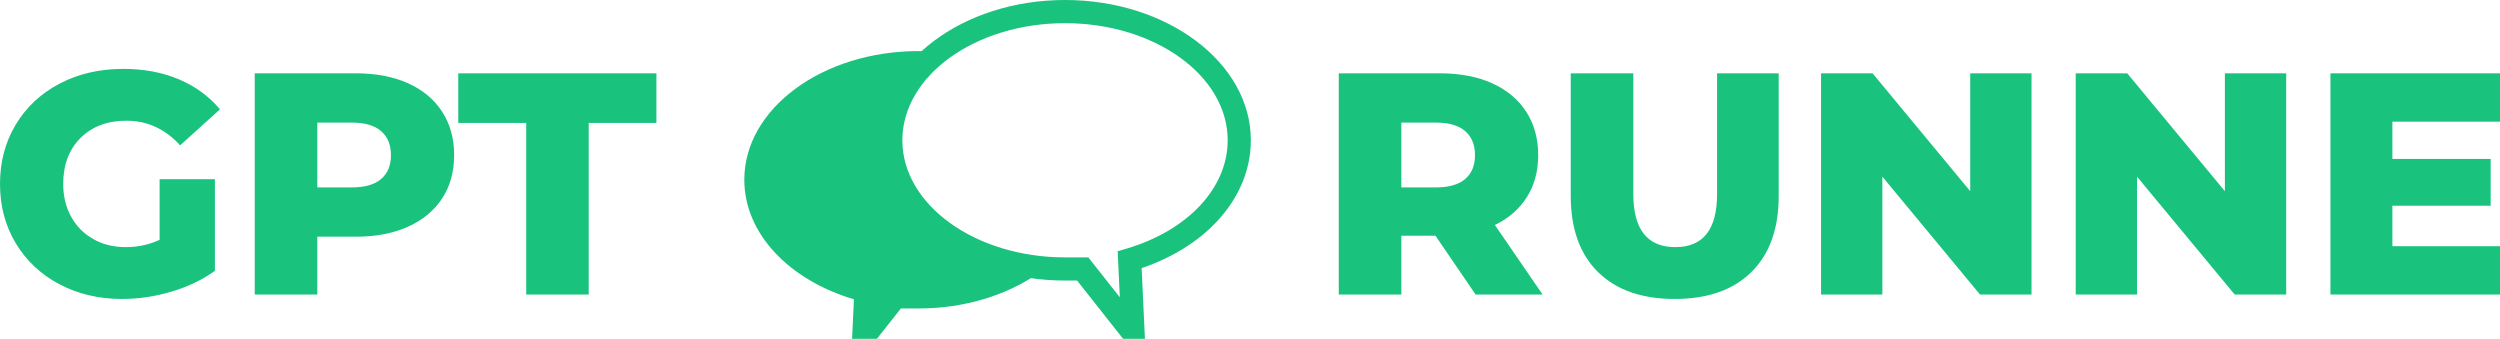 <svg width="100%" height="100%" viewBox="0 0 395.52 53.606" xmlns="http://www.w3.org/2000/svg"
  xmlns:xlink="http://www.w3.org/1999/xlink">
  <g transform="matrix(1,0,0,1,0,10.898)"><svg width="103.85"
      viewBox="1.7 -35.7 103.85 36.4" height="36.4"
      data-palette-color="#19c37d">
      <path
        d="M26.95-8.65L26.95-18.25 35.7-18.25 35.7-3.75Q32.7-1.6 28.8-0.45 24.9 0.7 21 0.7L21 0.7Q15.5 0.7 11.1-1.63 6.7-3.95 4.2-8.1 1.7-12.25 1.7-17.5L1.7-17.5Q1.7-22.75 4.2-26.9 6.7-31.05 11.15-33.38 15.6-35.7 21.2-35.7L21.2-35.7Q26.1-35.7 30-34.05 33.9-32.4 36.5-29.3L36.5-29.3 30.2-23.6Q26.65-27.5 21.7-27.5L21.7-27.5Q17.2-27.5 14.45-24.78 11.7-22.05 11.7-17.5L11.7-17.5Q11.7-14.6 12.95-12.33 14.2-10.05 16.45-8.78 18.7-7.5 21.6-7.5L21.6-7.5Q24.45-7.5 26.95-8.65L26.95-8.65ZM58-35Q62.75-35 66.25-33.43 69.75-31.85 71.65-28.93 73.55-26 73.55-22.05L73.55-22.05Q73.55-18.1 71.65-15.2 69.75-12.3 66.25-10.73 62.75-9.15 58-9.15L58-9.15 51.9-9.15 51.9 0 42 0 42-35 58-35ZM57.4-16.95Q60.45-16.95 62-18.28 63.55-19.6 63.55-22.05L63.55-22.05Q63.55-24.5 62-25.85 60.45-27.2 57.4-27.2L57.4-27.2 51.9-27.2 51.9-16.95 57.4-16.95ZM84.95 0L84.95-27.15 74.2-27.15 74.2-35 105.55-35 105.55-27.15 94.84-27.15 94.84 0 84.95 0Z"
        opacity="1" transform="matrix(1,0,0,1,0,0)" fill="#19c37d" class="undefined-p-0" />
    </svg></g>
  <g><svg xmlns="http://www.w3.org/2000/svg" xmlns:xlink="http://www.w3.org/1999/xlink" version="1.1"
      x="117.755" y="0" viewBox="7.552 18.479 87.468 64.281"
      enable-background="new 0 0 100 100" xml:space="preserve" height="58.895" width="80.139"
      class="icon-s-0" data-fill-palette-color="accent" id="s-0">
      <path
        d="M31.805 41.953c0-5.497 2.443-10.57 6.546-14.639-0.238-0.004-0.474-0.013-0.712-0.013-16.615 0-30.087 9.948-30.087 22.221 0 9.36 7.837 17.36 18.926 20.634l-0.585 12.604 8.693-11.016c0 0 1.642 0 3.053 0 7.925 0 15.129-2.267 20.502-5.965C43.185 63.725 31.805 53.826 31.805 41.953z"
        fill="#19c37d" data-fill-palette-color="accent" />
      <g fill="#19c37d" data-fill-palette-color="accent">
        <path
          d="M76.966 82.062l-11.95-15.139h-2.081c-17.693 0-32.089-10.865-32.089-24.223 0-13.355 14.396-24.221 32.089-24.221 17.691 0 32.085 10.866 32.085 24.221 0 9.637-7.348 18.172-18.857 22.078L76.966 82.062zM62.935 22.48c-15.487 0-28.089 9.071-28.089 20.221 0 11.15 12.602 20.223 28.089 20.223h4.021l5.437 6.889-0.369-7.949 1.504-0.443C84.153 58.281 91.02 50.934 91.02 42.701 91.02 31.551 78.421 22.48 62.935 22.48z"
          fill="#19c37d" data-fill-palette-color="accent" />
      </g>
    </svg></g>
  <g transform="matrix(1,0,0,1,211.799,11.598)"><svg width="222.75"
      viewBox="3.5 -35 222.74 35.7" height="35.7" data-palette-color="#19c37d">
      <path
        d="M25.15 0L18.8-9.3 13.4-9.3 13.4 0 3.5 0 3.5-35 19.5-35Q24.25-35 27.75-33.43 31.25-31.85 33.15-28.93 35.05-26 35.05-22.05L35.05-22.05Q35.05-18.25 33.27-15.43 31.5-12.6 28.2-11L28.2-11 35.75 0 25.15 0ZM25.05-22.05Q25.05-24.5 23.5-25.85 21.95-27.2 18.9-27.2L18.9-27.2 13.4-27.2 13.4-16.95 18.9-16.95Q21.95-16.95 23.5-18.28 25.05-19.6 25.05-22.05L25.05-22.05ZM56.65 0.7Q48.85 0.7 44.52-3.55 40.2-7.8 40.2-15.6L40.2-15.6 40.2-35 50.1-35 50.1-15.9Q50.1-7.5 56.75-7.5L56.75-7.5Q63.35-7.5 63.35-15.9L63.35-15.9 63.35-35 73.1-35 73.1-15.6Q73.1-7.8 68.77-3.55 64.45 0.7 56.65 0.7L56.65 0.7ZM103.4-35L113.1-35 113.1 0 104.95 0 89.5-18.65 89.5 0 79.8 0 79.8-35 87.95-35 103.4-16.35 103.4-35ZM143.69-35L153.39-35 153.39 0 145.24 0 129.79-18.65 129.79 0 120.09 0 120.09-35 128.24-35 143.69-16.35 143.69-35ZM170.19-7.65L188.49-7.65 188.49 0 160.39 0 160.39-35 187.84-35 187.84-27.35 170.19-27.35 170.19-21.45 185.74-21.45 185.74-14.05 170.19-14.05 170.19-7.65ZM215.64 0L209.29-9.3 203.89-9.3 203.89 0 193.99 0 193.99-35 209.99-35Q214.74-35 218.24-33.43 221.74-31.85 223.64-28.93 225.54-26 225.54-22.05L225.54-22.05Q225.54-18.25 223.76-15.43 221.99-12.6 218.69-11L218.69-11 226.24 0 215.64 0ZM215.54-22.05Q215.54-24.5 213.99-25.85 212.44-27.2 209.39-27.2L209.39-27.2 203.89-27.2 203.89-16.95 209.39-16.95Q212.44-16.95 213.99-18.28 215.54-19.6 215.54-22.05L215.54-22.05Z"
        opacity="1" transform="matrix(1,0,0,1,0,0)" fill="#19c37d" class="undefined-p-1" />
    </svg></g>

</svg>